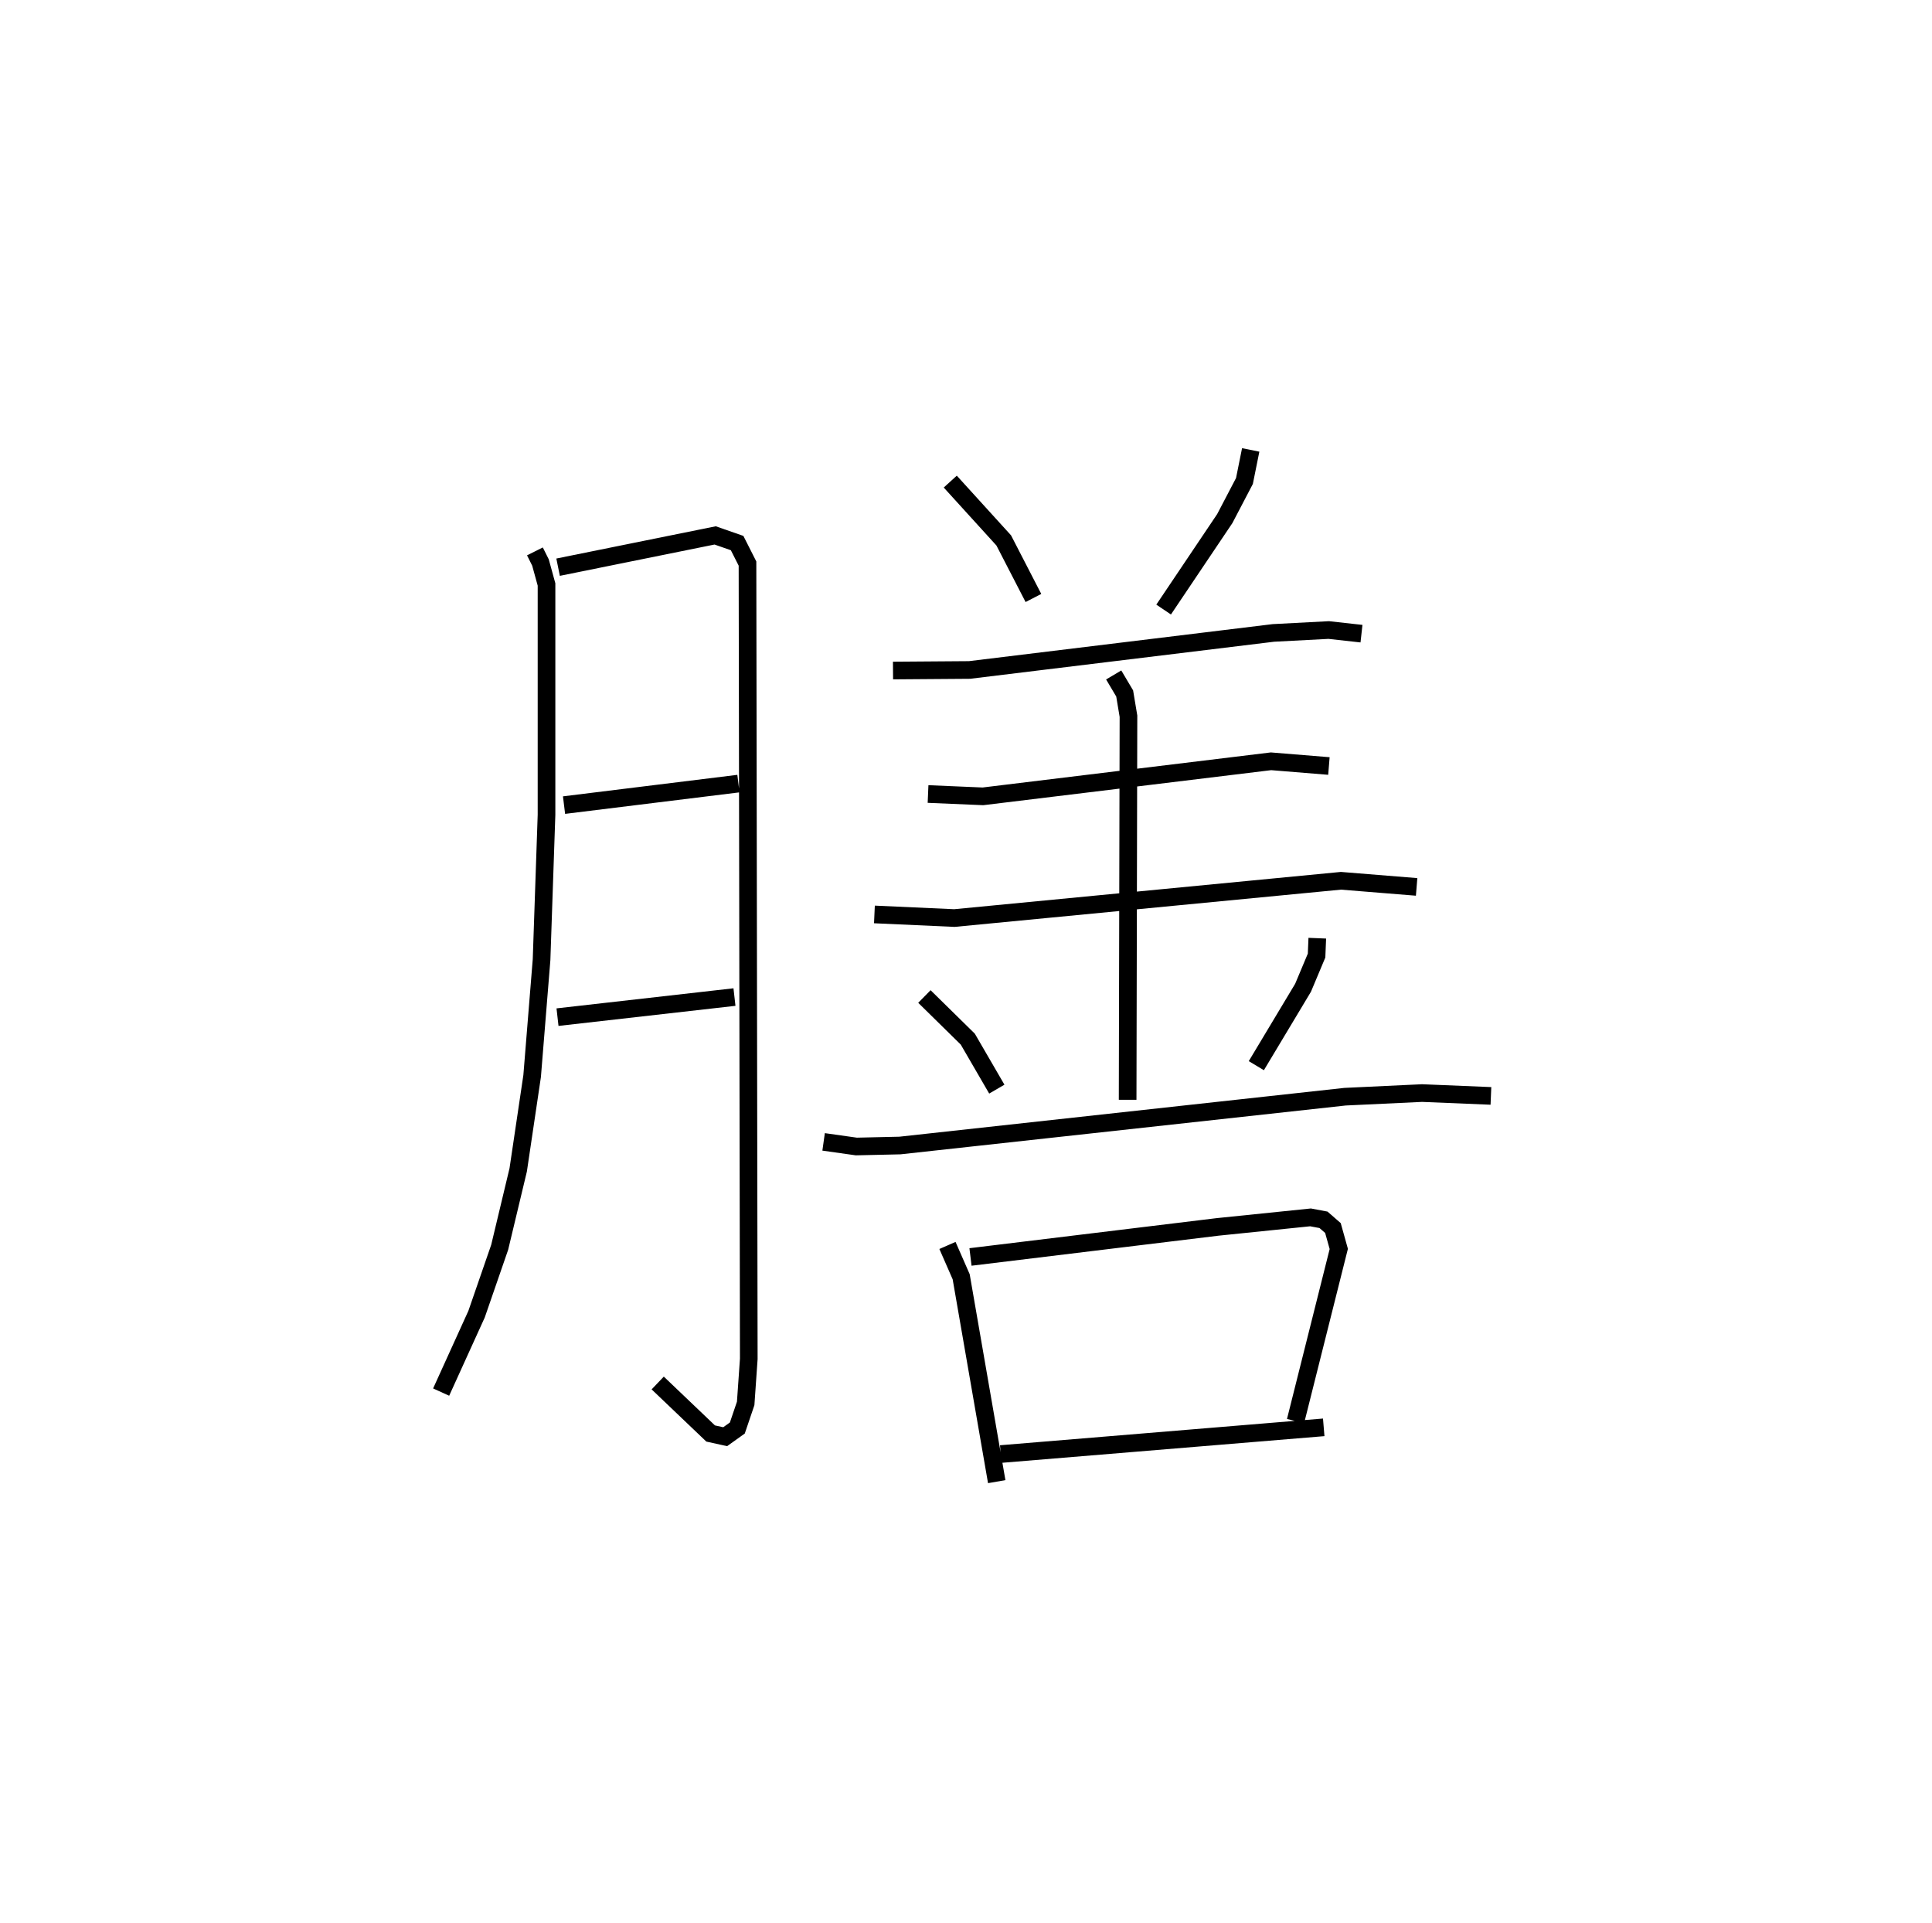 <?xml version="1.0" encoding="utf-8" ?>
<svg baseProfile="full" height="108.957" version="1.1" width="109.493" xmlns="http://www.w3.org/2000/svg" xmlns:ev="http://www.w3.org/2001/xml-events" xmlns:xlink="http://www.w3.org/1999/xlink"><defs /><rect fill="white" height="108.957" width="109.493" x="0" y="0" /><path d="M25,25 m0.0,0.0 m5.316,6.245 l0.315,0.63 0.342,1.244 l0,13.052 -0.281,8.209 l-0.534,6.594 -0.79,5.319 l-1.049,4.384 -1.31,3.789 l-2.008,4.417 m6.628,-46.743 l8.901,-1.801 1.245,0.434 l0.588,1.161 0.073,45.068 l-0.176,2.524 -0.473,1.393 l-0.689,0.492 -0.823,-0.181 l-3,-2.862 m-5.309,-32.746 l9.883,-1.219 m-10.253,13.234 l10.029,-1.138 m12.23,-29.209 l3.03,3.333 1.683,3.262 m12.314,-8.39 l-0.355,1.761 -1.115,2.131 l-3.465,5.154 m-15.337,3.455 l4.337,-0.032 17.221,-2.099 l3.137,-0.164 1.855,0.206 m-24.564,9.086 l3.112,0.132 16.324,-1.986 l3.282,0.267 m-25.757,8.411 l4.532,0.205 21.907,-2.112 l4.289,0.347 m-17.168,-12.01 l0.622,1.048 0.215,1.289 l-0.047,21.736 m-11.518,-5.853 l2.459,2.416 1.645,2.833 m18.162,-8.553 l-0.04,0.984 -0.766,1.824 l-2.649,4.416 m-24.523,4.318 l1.854,0.262 2.471,-0.056 l25.225,-2.766 4.367,-0.206 l3.902,0.161 m-30.8,8.474 l0.777,1.774 2.015,11.61 m-1.487,-12.732 l14.007,-1.703 5.264,-0.54 l0.735,0.138 0.535,0.465 l0.331,1.185 -2.45,9.756 m-16.708,1.867 l18.305,-1.513 " fill="none" stroke="black" stroke-width="1" /></svg>